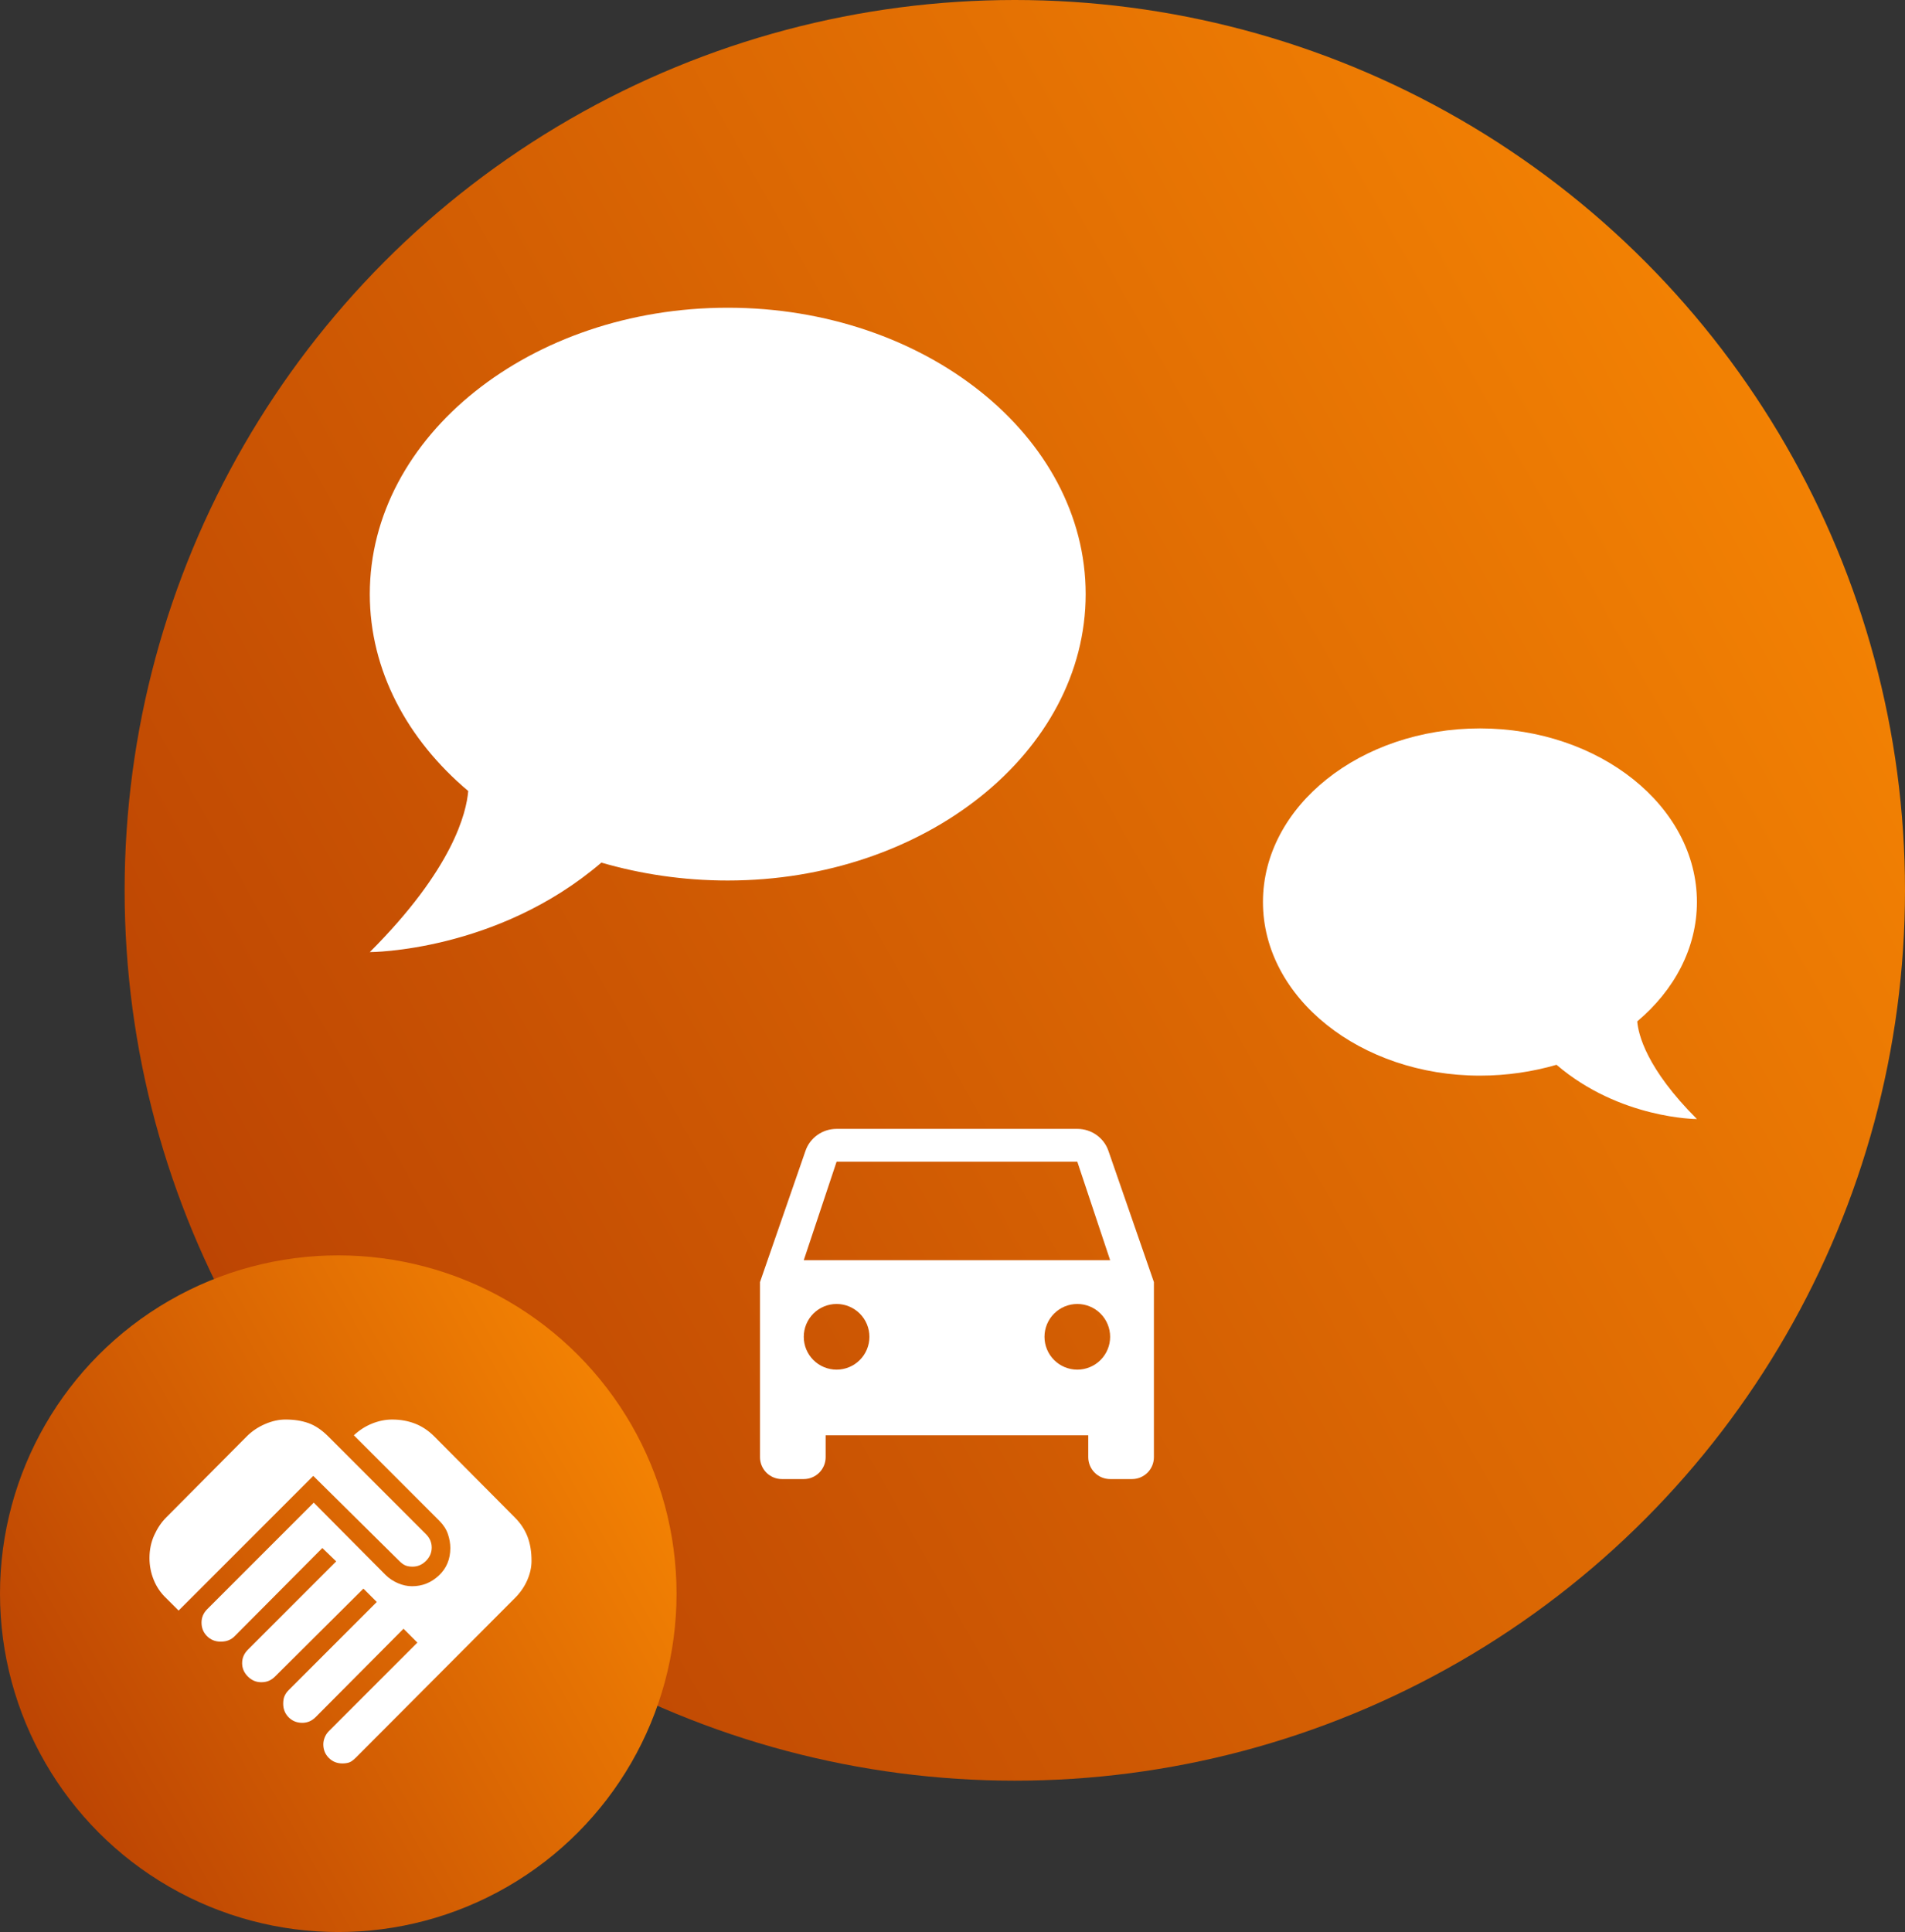 <svg width="428" height="434" viewBox="0 0 428 434" fill="none" xmlns="http://www.w3.org/2000/svg">
<rect x="0" y="0" width="428" height="434" fill="#333333" stroke="none"/>
<circle cx="228" cy="200" r="200" fill="url(#paint0_linear_464_3082)"/>
<circle cx="76" cy="358" r="76" fill="url(#paint1_linear_464_3082)"/>
<path d="M163.5 69.125C207.729 69.125 243.917 97.914 243.917 133.458C243.917 169.003 207.729 197.792 163.5 197.792C153.528 197.792 143.959 196.344 135.113 193.771C111.631 213.875 83.083 213.875 83.083 213.875C101.82 195.138 104.796 182.513 105.198 177.688C91.527 166.188 83.083 150.587 83.083 133.458C83.083 97.914 119.271 69.125 163.5 69.125Z" fill="white"/>
<path d="M332.5 163.625C305.687 163.625 283.75 181.077 283.75 202.625C283.75 224.173 305.687 241.625 332.5 241.625C338.545 241.625 344.346 240.747 349.709 239.188C363.944 251.375 381.25 251.375 381.25 251.375C369.891 240.016 368.087 232.363 367.844 229.438C376.131 222.466 381.25 213.009 381.25 202.625C381.25 181.077 359.312 163.625 332.5 163.625Z" fill="white"/>
<path d="M76.929 396.125C75.713 396.125 74.695 395.713 73.874 394.889C73.052 394.065 72.64 393.046 72.638 391.833C72.638 391.333 72.745 390.813 72.959 390.275C73.174 389.738 73.496 389.255 73.925 388.829L93.774 368.98L90.662 365.869L70.921 385.718C70.492 386.147 70.027 386.469 69.526 386.683C69.025 386.898 68.489 387.005 67.917 387.005C66.701 387.005 65.682 386.595 64.861 385.774C64.04 384.952 63.628 383.932 63.625 382.714C63.625 381.998 63.732 381.407 63.947 380.941C64.161 380.475 64.448 380.064 64.805 379.709L84.654 359.86L81.65 356.856L61.801 376.598C61.372 377.027 60.907 377.349 60.406 377.564C59.906 377.778 59.333 377.885 58.69 377.885C57.545 377.885 56.544 377.456 55.685 376.598C54.827 375.74 54.398 374.738 54.398 373.594C54.398 373.022 54.505 372.485 54.72 371.984C54.934 371.484 55.256 371.019 55.685 370.59L75.534 350.741L72.423 347.736L52.681 367.585C52.324 367.943 51.894 368.229 51.394 368.444C50.893 368.658 50.285 368.766 49.57 368.766C48.354 368.766 47.334 368.354 46.51 367.53C45.686 366.706 45.275 365.687 45.278 364.474C45.278 363.902 45.385 363.365 45.6 362.865C45.815 362.364 46.136 361.899 46.566 361.47L70.492 337.544L86.585 353.745C87.372 354.532 88.302 355.158 89.375 355.625C90.448 356.091 91.521 356.323 92.594 356.32C94.883 356.32 96.885 355.516 98.602 353.908C100.319 352.3 101.177 350.243 101.177 347.736C101.177 346.735 100.998 345.698 100.641 344.625C100.283 343.552 99.639 342.551 98.709 341.621L79.504 322.416C80.72 321.271 82.079 320.396 83.581 319.789C85.083 319.183 86.585 318.878 88.088 318.875C89.947 318.875 91.664 319.18 93.237 319.789C94.811 320.399 96.242 321.346 97.529 322.63L115.661 340.87C116.949 342.157 117.897 343.588 118.507 345.161C119.116 346.735 119.42 348.559 119.417 350.633C119.417 352.064 119.095 353.513 118.451 354.981C117.807 356.449 116.877 357.789 115.661 359.002L79.933 394.838C79.361 395.41 78.86 395.767 78.431 395.91C78.002 396.053 77.501 396.125 76.929 396.125ZM40.128 361.792L37.339 359.002C36.123 357.858 35.193 356.499 34.549 354.925C33.905 353.351 33.583 351.706 33.583 349.99C33.583 348.13 33.941 346.413 34.656 344.84C35.371 343.266 36.266 341.943 37.339 340.87L55.471 322.63C56.615 321.486 57.974 320.573 59.548 319.892C61.121 319.211 62.659 318.872 64.161 318.875C66.093 318.875 67.809 319.144 69.311 319.682C70.814 320.22 72.28 321.203 73.71 322.63L95.705 344.625C96.134 345.054 96.456 345.519 96.671 346.02C96.885 346.521 96.993 347.057 96.993 347.629C96.993 348.774 96.564 349.775 95.705 350.633C94.847 351.492 93.846 351.921 92.701 351.921C92.057 351.921 91.521 351.832 91.092 351.655C90.662 351.477 90.198 351.137 89.697 350.633L70.384 331.535L40.128 361.792Z" fill="white"/>
<path d="M180.583 283.083L187.958 260.958H242.042L249.417 283.083M242.042 307.667C240.086 307.667 238.21 306.89 236.827 305.507C235.444 304.124 234.667 302.248 234.667 300.292C234.667 298.336 235.444 296.46 236.827 295.077C238.21 293.694 240.086 292.917 242.042 292.917C243.998 292.917 245.873 293.694 247.257 295.077C248.64 296.46 249.417 298.336 249.417 300.292C249.417 302.248 248.64 304.124 247.257 305.507C245.873 306.89 243.998 307.667 242.042 307.667ZM187.958 307.667C186.002 307.667 184.127 306.89 182.743 305.507C181.36 304.124 180.583 302.248 180.583 300.292C180.583 298.336 181.36 296.46 182.743 295.077C184.127 293.694 186.002 292.917 187.958 292.917C189.914 292.917 191.79 293.694 193.173 295.077C194.556 296.46 195.333 298.336 195.333 300.292C195.333 302.248 194.556 304.124 193.173 305.507C191.79 306.89 189.914 307.667 187.958 307.667ZM249.023 258.5C248.04 255.648 245.287 253.583 242.042 253.583H187.958C184.713 253.583 181.96 255.648 180.977 258.5L170.75 288V327.333C170.75 328.637 171.268 329.888 172.19 330.81C173.112 331.732 174.363 332.25 175.667 332.25H180.583C181.887 332.25 183.138 331.732 184.06 330.81C184.982 329.888 185.5 328.637 185.5 327.333V322.417H244.5V327.333C244.5 328.637 245.018 329.888 245.94 330.81C246.862 331.732 248.113 332.25 249.417 332.25H254.333C255.637 332.25 256.888 331.732 257.81 330.81C258.732 329.888 259.25 328.637 259.25 327.333V288L249.023 258.5Z" fill="white"/>
<defs>
<linearGradient id="paint0_linear_464_3082" x1="28" y1="400" x2="502.777" y2="132.938" gradientUnits="userSpaceOnUse">
<stop stop-color="#B33A03"/>
<stop offset="0.884" stop-color="#F48303"/>
<stop offset="1" stop-color="#FD8D03"/>
</linearGradient>
<linearGradient id="paint1_linear_464_3082" x1="-2.26498e-06" y1="434" x2="180.415" y2="332.516" gradientUnits="userSpaceOnUse">
<stop stop-color="#B33A03"/>
<stop offset="0.884" stop-color="#F48303"/>
<stop offset="1" stop-color="#FD8D03"/>
</linearGradient>
</defs>
</svg>

